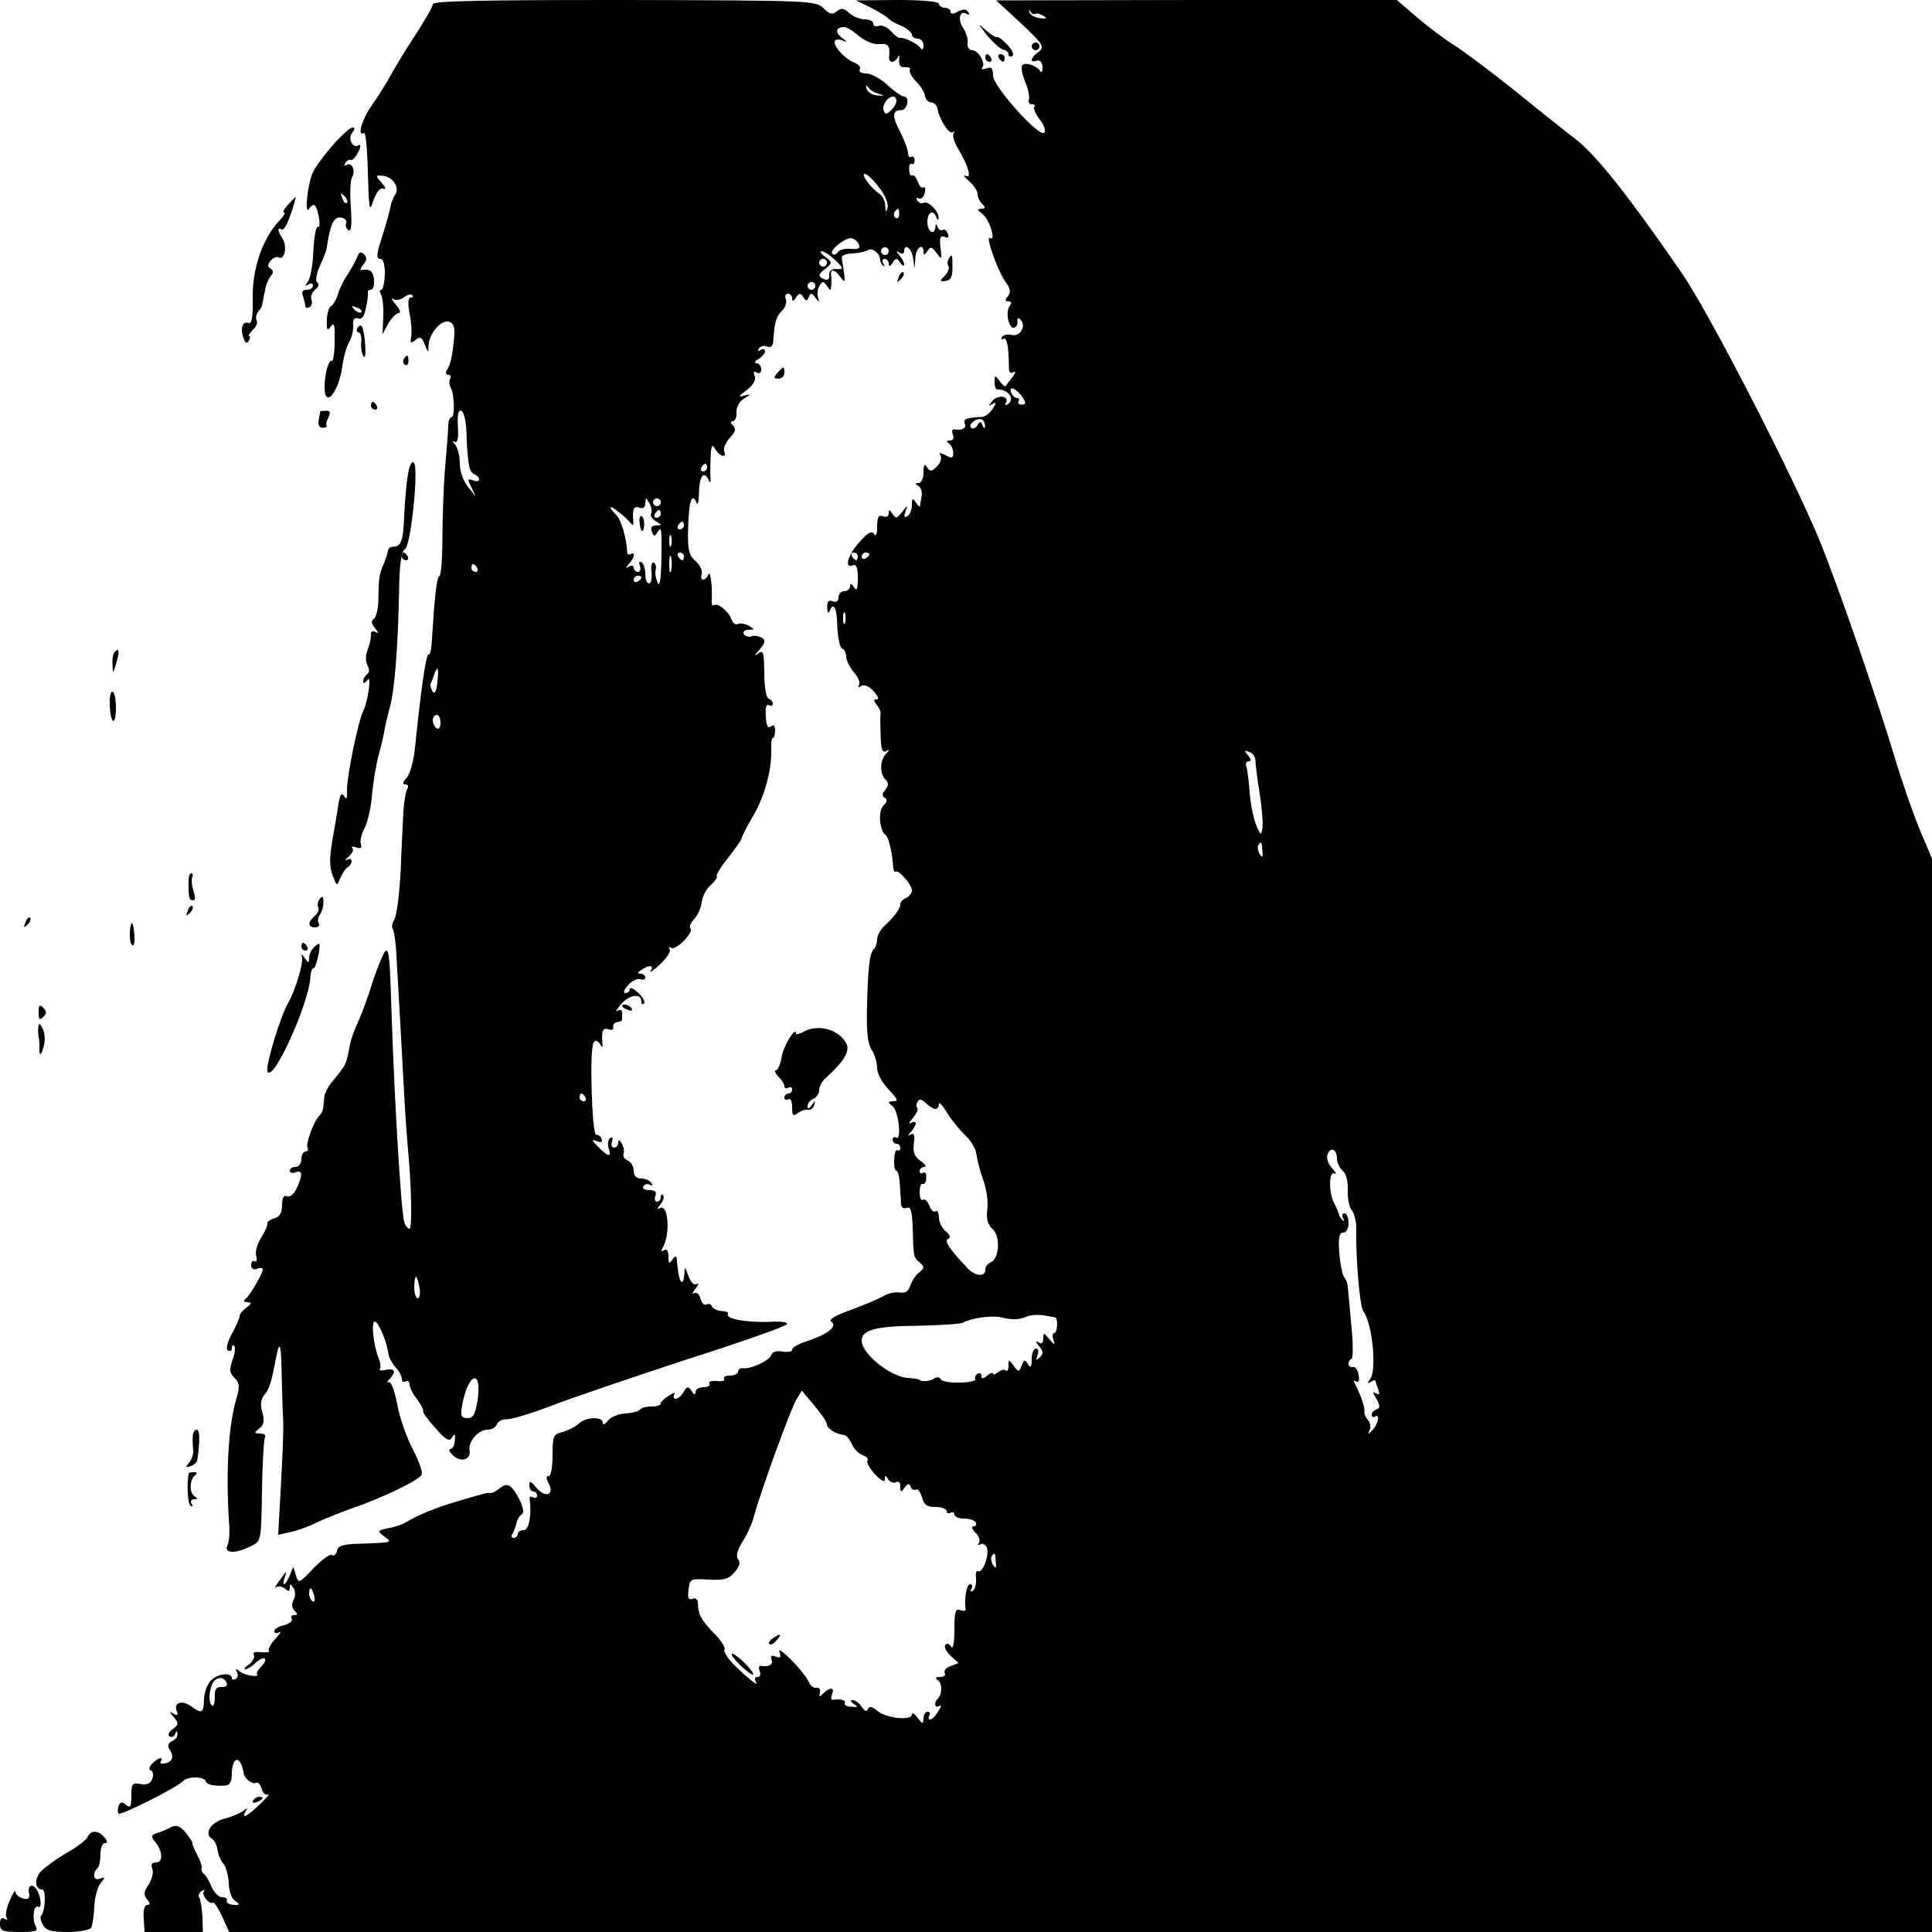 <?xml version="1.0" standalone="no"?>
<!DOCTYPE svg PUBLIC "-//W3C//DTD SVG 20010904//EN"
 "http://www.w3.org/TR/2001/REC-SVG-20010904/DTD/svg10.dtd">
<svg version="1.0" xmlns="http://www.w3.org/2000/svg"
 width="500pt" height="500pt" viewBox="0 0 500 500"
 preserveAspectRatio="xMidYMid meet">
<g transform="translate(0,500) scale(0.1,-0.1)"
fill="#000000" stroke="none">
<path d="M1120 4989 c0 -6 -20 -41 -44 -78 -24 -36 -53 -84 -65 -106 -12 -22
-34 -57 -49 -78 -25 -35 -39 -82 -20 -71 4 3 9 -44 10 -103 3 -96 4 -104 14
-73 7 21 17 34 25 32 9 -3 8 2 -4 16 -16 18 -16 19 4 17 25 -2 44 -30 32 -48
-4 -6 -8 -16 -10 -22 -5 -24 -13 -53 -27 -97 -12 -37 -12 -48 -2 -48 8 0 12
-14 12 -40 -1 -22 -5 -40 -9 -40 -5 0 -5 -5 -1 -12 4 -6 7 -32 6 -57 l-2 -46
15 28 c9 15 21 27 27 27 6 0 3 10 -8 22 -10 12 -13 18 -6 14 7 -4 20 -2 28 5
8 6 17 9 21 5 3 -3 2 -6 -4 -6 -7 0 -8 -15 -3 -42 5 -23 6 -51 4 -61 -3 -15
-1 -17 11 -7 12 10 17 8 24 -11 9 -23 10 -23 10 -3 1 31 34 69 54 61 12 -4 15
-16 12 -44 -5 -49 -9 -65 -18 -80 -5 -8 -3 -13 3 -13 6 0 8 -4 5 -10 -3 -5 -3
-15 1 -22 10 -16 12 -78 2 -78 -4 0 -8 -10 -8 -22 0 -13 -4 -61 -8 -108 -4
-46 -7 -127 -7 -180 0 -52 -3 -98 -8 -101 -7 -5 -12 -48 -20 -176 -1 -17 -5
-29 -8 -27 -6 3 -19 -85 -35 -241 -3 -33 -13 -68 -21 -77 -11 -12 -12 -18 -4
-18 7 0 9 -5 5 -12 -4 -6 -8 -32 -10 -57 -1 -25 -5 -94 -7 -153 -3 -59 -10
-116 -16 -126 -6 -11 -8 -22 -5 -25 3 -3 7 -27 9 -54 9 -155 15 -261 20 -358
3 -60 8 -128 10 -150 10 -100 12 -215 5 -215 -5 0 -11 8 -14 18 -8 28 -25 311
-32 522 -5 161 -7 180 -15 180 -4 0 -20 -37 -35 -82 -14 -46 -33 -95 -40 -109
-7 -15 -15 -37 -18 -50 -10 -55 -9 -53 -46 -98 -11 -13 -21 -32 -21 -43 -2
-31 -4 -36 -12 -45 -15 -14 -37 -75 -31 -84 3 -5 0 -9 -5 -9 -6 0 -11 -9 -11
-20 0 -11 -7 -20 -15 -20 -8 0 -15 -4 -15 -10 0 -5 7 -7 15 -4 18 7 19 -6 3
-41 -7 -15 -17 -24 -25 -21 -9 4 -13 -4 -13 -23 0 -20 -6 -30 -20 -34 -11 -3
-19 -9 -18 -14 1 -4 -6 -20 -16 -36 -10 -15 -16 -36 -13 -47 3 -11 1 -18 -4
-14 -5 3 -9 -2 -9 -10 0 -10 6 -13 15 -10 8 4 15 3 15 -1 0 -11 -34 -69 -45
-77 -6 -5 -4 -8 5 -8 12 -1 12 -3 -2 -14 -10 -7 -18 -17 -18 -22 0 -5 -9 -26
-20 -46 -12 -22 -16 -40 -10 -43 6 -3 10 -1 10 6 0 7 3 10 6 6 4 -3 2 -20 -4
-36 -9 -25 -8 -34 5 -47 13 -13 14 -22 5 -53 -21 -70 -28 -189 -19 -326 2 -22
0 -47 -5 -56 -9 -20 24 -20 62 0 26 12 26 14 28 143 1 72 5 135 8 139 3 5 -3
9 -13 9 -16 1 -16 2 -2 13 12 9 14 19 8 42 -6 20 -4 34 5 45 13 14 18 31 31
99 9 46 13 31 14 -51 1 -46 3 -99 4 -118 1 -19 -2 -93 -6 -163 l-7 -129 32 7
c18 4 49 15 68 25 19 9 64 27 98 39 72 25 164 69 173 84 4 5 -6 34 -22 65 -16
30 -35 83 -41 118 -7 37 -16 60 -23 57 -5 -3 -4 0 3 8 18 19 15 28 -9 24 -12
-3 -19 -2 -16 1 3 3 2 17 -4 31 -13 35 -19 93 -9 93 9 0 32 -54 35 -83 1 -9
10 -26 19 -36 9 -9 16 -23 16 -30 0 -7 4 -9 10 -6 5 3 10 0 10 -8 0 -8 9 -26
20 -39 10 -14 17 -27 15 -30 -2 -2 12 -22 31 -43 28 -32 37 -37 44 -25 7 11 9
10 7 -8 0 -12 -6 -22 -11 -22 -6 0 -3 -7 6 -16 20 -20 48 -12 43 13 -3 23 23
53 47 53 10 0 21 6 24 14 3 8 15 14 27 13 12 0 65 16 117 36 52 20 208 73 345
118 138 44 255 85 260 91 7 6 -9 9 -45 7 -58 -2 -113 8 -106 20 3 4 -5 8 -17
8 -12 1 -23 7 -25 13 -2 5 -8 7 -14 4 -5 -3 -12 3 -15 15 -3 12 -10 18 -17 14
-6 -4 -4 2 4 12 8 10 10 16 3 12 -7 -4 -15 4 -21 20 -10 27 -10 27 -11 4 -1
-13 -4 -21 -8 -18 -5 6 -8 19 -12 62 -1 6 -6 3 -11 -5 -8 -12 -10 -10 -10 8 0
15 -4 21 -12 16 -7 -4 -8 -3 -4 5 22 35 16 118 -7 104 -7 -4 -7 0 2 10 8 10
11 20 7 24 -3 3 -6 1 -6 -5 0 -7 -4 -12 -10 -12 -5 0 -7 7 -4 15 4 10 0 15
-16 15 -12 0 -18 4 -15 10 4 6 11 7 17 4 7 -4 8 -2 4 4 -4 7 -16 12 -27 12
-12 0 -19 7 -19 20 0 11 -7 23 -16 27 -8 3 -13 11 -10 18 2 6 0 18 -5 26 -6
10 -9 10 -9 2 0 -7 -5 -13 -11 -13 -6 0 -8 7 -5 16 3 9 2 12 -5 9 -5 -4 -7
-15 -4 -26 8 -25 0 -24 -27 3 -17 17 -18 20 -4 15 12 -5 16 -3 13 5 -2 7 -9
12 -14 11 -11 -2 -18 221 -7 238 4 8 9 7 16 -2 7 -11 9 -11 7 1 -3 31 1 42 16
36 8 -3 14 0 12 6 -1 7 4 12 11 13 6 0 12 3 12 8 0 4 0 12 0 18 0 5 -6 7 -12
3 -7 -4 -2 4 11 19 22 24 51 27 51 4 0 -6 3 -7 7 -4 3 4 -3 16 -15 27 -12 12
-22 16 -22 10 0 -5 -5 -10 -12 -10 -6 0 -3 9 7 20 10 12 25 18 32 16 7 -3 13
-1 13 4 0 6 -6 10 -12 10 -9 0 -8 4 2 10 21 14 33 12 24 -2 -4 -7 7 0 24 16
17 16 29 34 25 39 -3 6 -2 7 4 4 12 -8 59 40 50 50 -4 3 0 15 10 25 9 10 18
30 19 44 2 14 12 34 23 43 11 10 18 20 16 23 -3 3 11 25 30 49 19 24 35 47 35
51 0 4 13 29 29 56 30 52 48 118 47 170 -1 18 1 32 4 32 3 0 6 9 6 19 0 13 -4
17 -11 11 -8 -6 -12 2 -13 26 -2 23 1 33 8 29 5 -3 10 -2 10 4 0 5 -5 11 -11
13 -6 2 -11 30 -11 66 -1 56 -2 61 -17 50 -9 -8 -8 -3 4 10 16 19 17 25 6 32
-8 4 -20 6 -27 3 -6 -2 -15 0 -19 6 -3 6 2 11 12 11 17 1 17 1 0 11 -9 5 -22
7 -27 4 -6 -3 -13 2 -17 12 -8 22 -35 43 -45 37 -5 -3 -7 3 -6 13 2 32 -3 78
-9 66 -2 -7 -9 -13 -14 -13 -4 0 -6 6 -3 14 3 8 -4 23 -16 34 -18 16 -21 30
-19 91 2 66 10 88 22 59 3 -7 6 6 6 30 1 40 13 55 25 30 4 -9 5 -8 5 2 -1 8
-1 33 0 55 1 32 4 37 12 23 12 -21 31 -24 23 -5 -2 7 4 22 15 34 14 15 17 23
8 32 -7 7 -8 11 0 11 5 0 10 10 9 23 -1 12 7 28 19 35 20 13 20 13 0 8 -15 -5
-14 -1 7 14 18 14 25 27 21 37 -4 11 -2 14 5 9 7 -4 12 -1 12 8 0 9 -6 16 -12
16 -7 0 -5 5 5 11 9 5 17 15 17 20 0 6 -5 7 -12 3 -7 -4 -8 -3 -4 4 4 6 13 9
21 5 10 -3 15 1 16 13 4 51 7 64 22 79 9 8 14 22 11 30 -4 8 -1 15 5 15 6 0
11 -6 11 -12 0 -9 4 -8 10 2 8 12 11 13 19 1 7 -11 9 -11 14 0 5 12 8 11 17
-1 10 -13 11 -13 7 1 -3 9 -1 22 4 30 8 12 10 12 19 -1 9 -13 10 -13 11 0 1 8
1 21 0 28 -3 17 10 15 24 -5 11 -15 12 -14 10 7 -2 14 -5 31 -6 39 -3 9 6 14
26 15 17 1 36 5 42 9 11 7 31 -10 31 -26 0 -5 4 -12 8 -15 4 -4 4 -1 0 6 -4 6
-2 12 3 12 6 0 11 -6 11 -12 0 -9 4 -8 10 2 9 13 11 13 20 0 5 -8 10 -10 10
-4 0 5 -6 16 -12 23 -10 11 -10 13 0 7 6 -4 12 -2 12 3 0 23 19 9 23 -16 l4
-28 2 28 c1 26 21 40 21 15 0 -9 3 -8 10 2 8 13 11 12 24 -5 13 -18 14 -17 10
14 -3 26 -1 32 11 28 9 -4 12 -1 8 8 -3 8 -9 13 -13 10 -5 -3 -11 1 -13 7 -4
10 -6 10 -6 1 -2 -24 -21 -13 -21 12 0 26 15 34 23 13 4 -9 6 -10 6 -1 1 16
-28 45 -39 38 -5 -3 -12 0 -16 6 -4 7 -3 9 3 6 6 -4 13 2 16 13 3 11 1 18 -3
15 -5 -3 -11 4 -15 15 -4 11 -10 18 -14 16 -4 -3 -8 4 -8 15 -1 11 2 17 6 15
4 -3 8 1 8 9 0 8 -4 12 -9 9 -4 -3 -8 2 -8 10 0 9 -10 34 -21 56 -21 40 -20
55 4 55 7 0 13 8 15 18 2 9 -2 17 -8 17 -6 0 -25 13 -43 30 -18 16 -42 30 -55
30 -13 0 -20 4 -17 10 3 6 -2 13 -12 17 -23 8 -53 39 -53 54 0 6 7 9 18 5 16
-6 16 -5 0 7 -18 14 -14 27 7 27 7 0 24 -11 39 -24 16 -13 38 -22 52 -20 23 2
28 -5 25 -33 -1 -7 2 -13 8 -13 5 0 12 6 15 13 3 6 4 3 3 -8 -1 -14 4 -20 15
-19 10 1 15 -2 13 -7 -3 -4 4 -18 16 -30 11 -11 22 -28 23 -38 2 -9 9 -16 16
-16 7 0 14 -7 16 -15 4 -28 31 -70 40 -62 5 4 6 3 2 -2 -4 -5 1 -23 11 -40 27
-45 37 -80 20 -71 -8 3 -4 -2 8 -13 13 -11 23 -26 23 -34 0 -8 5 -19 12 -26 9
-9 9 -12 -2 -12 -12 -1 -11 -4 3 -14 18 -14 36 -73 19 -62 -13 8 20 -85 40
-113 13 -18 15 -28 6 -38 -8 -10 -7 -13 2 -13 8 0 9 -4 3 -12 -12 -16 -2 -60
12 -56 6 2 9 9 8 17 -1 8 2 10 8 4 16 -16 -1 -45 -22 -40 -11 3 -22 0 -26 -5
-3 -6 -2 -8 4 -5 9 6 14 -23 14 -76 0 -11 5 -15 12 -10 7 4 5 -2 -3 -13 -8
-10 -16 -21 -17 -23 -2 -3 -9 3 -16 13 -12 16 -13 16 -13 -3 0 -11 3 -19 6
-19 28 2 49 -25 28 -38 -6 -4 -8 -3 -5 3 11 18 -21 23 -35 5 -11 -13 -11 -14
0 -8 11 7 11 4 1 -12 -7 -11 -20 -21 -28 -21 -40 -2 -49 -5 -44 -18 5 -11 -8
-18 -29 -14 -4 0 -5 -6 -2 -14 4 -9 0 -15 -7 -15 -10 0 -10 -3 -3 -8 6 -4 11
-15 11 -24 0 -14 -4 -15 -20 -6 -14 7 -18 7 -13 -1 4 -6 0 -19 -9 -28 -14 -14
-18 -14 -26 -2 -6 10 -9 7 -9 -13 0 -16 -6 -28 -12 -28 -10 0 -10 -2 -1 -8 7
-4 10 -16 8 -27 -2 -11 -4 -22 -4 -25 -1 -3 -6 2 -11 10 -8 12 -10 11 -10 -7
0 -12 -5 -25 -12 -29 -8 -5 -9 -1 -5 12 7 18 6 18 -8 -1 -14 -17 -17 -18 -25
-5 -8 12 -10 12 -10 1 0 -7 -6 -11 -15 -7 -11 4 -15 -2 -15 -27 0 -20 -3 -27
-8 -19 -6 9 -16 4 -37 -20 -31 -34 -41 -70 -18 -61 9 4 13 -5 13 -33 0 -29 -3
-35 -10 -24 -6 10 -10 11 -10 3 0 -7 -7 -13 -15 -13 -8 0 -15 -7 -15 -16 0
-10 -6 -14 -15 -10 -11 4 -15 -1 -14 -17 0 -12 3 -16 6 -9 10 26 19 10 20 -40
1 -29 7 -54 12 -56 6 -2 11 -12 11 -21 0 -10 9 -28 20 -41 11 -12 17 -27 13
-33 -4 -6 -1 -7 6 -2 8 4 21 -1 32 -14 11 -12 15 -21 8 -21 -9 0 -9 -3 0 -14
6 -8 11 -18 10 -22 -1 -5 -1 -31 0 -57 1 -35 4 -46 14 -41 10 6 10 4 0 -7 -16
-16 -17 -51 -1 -67 8 -8 8 -15 -1 -26 -8 -10 -9 -16 -1 -21 7 -4 6 -11 -4 -20
-14 -15 -10 -65 6 -76 8 -5 17 -46 20 -86 1 -7 3 -11 6 -9 6 7 42 -33 42 -48
0 -8 -7 -16 -15 -20 -8 -3 -15 -10 -15 -16 0 -12 -15 -32 -43 -58 -9 -9 -17
-24 -17 -33 0 -8 -3 -19 -7 -23 -12 -12 -16 -39 -19 -141 -2 -73 1 -106 12
-122 8 -12 14 -34 14 -47 0 -15 13 -38 30 -56 23 -24 26 -30 12 -30 -15 -1
-15 -2 -2 -13 16 -13 24 -91 9 -81 -5 3 -9 0 -9 -5 0 -6 5 -11 10 -11 6 0 10
-5 10 -11 0 -5 -3 -8 -7 -6 -5 3 -8 -8 -9 -24 -1 -16 2 -29 6 -29 4 0 8 -17 9
-38 1 -20 3 -43 3 -50 1 -7 7 -11 15 -8 10 4 13 -8 15 -49 2 -79 2 -79 18 -92
13 -12 13 -14 -1 -26 -9 -6 -19 -22 -23 -34 -5 -15 -13 -20 -27 -18 -12 2 -31
-2 -42 -9 -12 -7 -50 -23 -85 -36 -43 -15 -59 -26 -50 -31 17 -11 -13 -34 -64
-50 -21 -7 -38 -16 -38 -22 0 -5 -11 -7 -24 -5 -16 3 -27 0 -30 -9 -6 -15 -54
-37 -73 -34 -7 1 -13 -3 -13 -9 0 -5 -9 -10 -21 -10 -11 0 -18 -4 -15 -9 3 -4
-6 -7 -19 -5 -14 1 -23 -2 -19 -7 3 -5 -4 -9 -15 -9 -12 0 -21 -6 -21 -12 0
-9 -4 -8 -10 2 -9 13 -12 13 -21 -3 -5 -9 -15 -17 -20 -17 -6 0 -7 5 -4 11 4
6 -2 5 -14 -3 -12 -7 -21 -16 -21 -20 0 -5 -11 -8 -24 -8 -14 0 -27 -4 -30 -8
-2 -4 -19 -9 -38 -10 -18 -1 -39 -10 -45 -19 -7 -9 -13 -12 -13 -5 0 17 -46
15 -63 -3 -8 -7 -26 -17 -41 -21 -24 -6 -26 -10 -26 -60 0 -31 -4 -54 -10 -54
-7 0 -7 -6 0 -19 16 -30 -9 -39 -32 -11 -14 17 -18 19 -18 6 0 -9 5 -16 10
-16 6 0 10 -5 10 -11 0 -5 -5 -7 -11 -4 -6 4 -10 1 -8 -6 5 -42 -2 -79 -16
-79 -8 0 -15 -4 -15 -10 0 -5 -5 -10 -11 -10 -6 0 -7 5 -2 12 4 7 8 19 10 27
1 8 7 17 12 21 8 4 6 16 -4 38 -21 40 -32 47 -52 30 -9 -7 -19 -12 -22 -12 -8
2 -15 0 -86 -21 -58 -17 -104 -36 -135 -55 -8 -5 -28 -12 -45 -15 -29 -6 -29
-7 -11 -21 22 -16 23 -16 -59 -19 -47 -1 -61 -5 -63 -19 -2 -9 -8 -14 -13 -10
-5 3 -27 -13 -48 -35 -37 -39 -39 -40 -45 -18 l-7 22 -9 -22 c-11 -27 -22 -31
-13 -5 7 19 4 17 -17 -13 -8 -11 -10 -17 -6 -13 5 4 15 3 23 -3 10 -9 13 -8
13 2 0 11 2 11 9 0 6 -9 6 -22 1 -31 -6 -11 -5 -21 2 -28 9 -9 9 -12 -1 -12
-7 0 -9 -4 -6 -10 3 -5 -6 -12 -20 -16 -14 -3 -25 -10 -25 -16 0 -5 6 -6 13
-2 6 4 2 -4 -11 -18 -12 -13 -19 -27 -16 -30 3 -4 -6 -5 -20 -4 -15 2 -23 -1
-19 -7 3 -5 -2 -16 -12 -24 -11 -7 -15 -13 -10 -13 5 0 17 7 27 17 22 20 35
11 14 -10 -8 -8 -13 -17 -11 -19 10 -10 -31 -5 -44 6 -11 8 -13 8 -8 -1 4 -6
3 -14 -3 -18 -5 -3 -10 -2 -10 2 0 16 -38 12 -55 -7 -9 -10 -17 -32 -17 -49
-1 -35 -6 -37 -33 -17 -23 17 -46 10 -38 -11 5 -12 3 -14 -8 -8 -12 7 -12 6 1
-9 13 -16 12 -20 -3 -31 -10 -7 -14 -16 -8 -19 5 -3 12 0 14 6 4 10 6 10 6 0
1 -7 -6 -15 -14 -18 -8 -4 -12 -11 -8 -18 14 -21 11 -34 -8 -39 -10 -3 -17 -1
-13 4 8 14 -6 11 -22 -5 -8 -9 -10 -16 -3 -18 5 -2 7 -12 3 -22 -5 -12 -14
-16 -30 -13 -22 4 -24 1 -24 -31 0 -28 -3 -32 -14 -23 -10 9 -15 8 -19 -3 -3
-8 -3 -17 0 -20 5 -5 150 67 167 85 13 12 53 12 58 0 3 -10 22 -14 51 -12 12
1 17 10 17 30 0 35 15 49 25 23 3 -9 6 -19 6 -22 1 -12 22 -29 31 -24 5 3 12
-3 15 -15 3 -11 10 -18 17 -15 6 4 -3 -8 -21 -25 -33 -32 -50 -41 -37 -18 6 9
5 9 -7 0 -8 -6 -30 -15 -49 -20 -35 -9 -53 -39 -31 -52 6 -4 12 -16 14 -28 1
-12 8 -28 15 -36 7 -8 13 -31 14 -51 1 -22 8 -41 17 -46 10 -6 11 -10 4 -10
-19 0 -28 4 -26 12 2 5 -4 8 -12 8 -9 0 -21 12 -28 28 -6 15 -15 30 -20 33 -4
3 -7 10 -5 15 1 5 -4 20 -12 34 -7 14 -13 27 -12 30 1 3 -8 15 -18 28 -15 17
-24 20 -38 13 -9 -5 -25 -12 -36 -15 -15 -5 -16 -9 -5 -22 20 -24 22 -54 3
-54 -11 0 -14 -5 -10 -16 4 -9 -1 -28 -9 -41 -13 -19 -14 -27 -4 -39 8 -10 8
-14 0 -14 -7 0 -11 -14 -9 -35 l2 -35 76 0 75 0 -1 39 c-1 22 -5 44 -8 50 -4
5 -1 13 6 17 7 4 10 4 6 0 -8 -9 13 -36 23 -30 3 2 14 -14 24 -36 l18 -40
2204 0 2203 0 0 1389 0 1389 -31 73 c-17 41 -46 124 -64 184 -50 166 -151 456
-195 564 -69 168 -285 588 -356 692 -137 199 -220 304 -274 347 -30 23 -104
82 -163 130 -60 48 -130 100 -155 116 -26 16 -69 49 -97 73 l-50 43 -518 0
-519 -1 64 -59 c58 -55 62 -61 46 -74 -21 -15 -24 -30 -5 -23 8 3 14 -4 15
-16 0 -12 -2 -17 -6 -11 -10 15 -40 25 -47 14 -3 -5 1 -24 8 -42 8 -18 12 -39
10 -45 -3 -7 1 -13 8 -13 7 0 9 -3 6 -6 -3 -4 2 -18 13 -32 11 -13 17 -29 13
-35 -10 -17 -133 119 -133 147 0 20 -4 24 -17 19 -10 -3 -15 -3 -11 2 10 11
-10 45 -26 45 -8 0 -13 8 -12 18 2 9 -3 27 -11 39 -16 23 -9 48 9 37 7 -4 8
-2 4 4 -5 9 -13 9 -27 2 -13 -7 -19 -7 -19 0 0 5 -7 10 -15 10 -8 0 -15 5 -15
10 0 6 -42 10 -107 10 l-108 -1 39 -19 c22 -11 42 -24 45 -28 4 -4 18 -13 34
-19 15 -7 27 -17 27 -23 0 -5 7 -10 15 -10 8 0 15 -8 15 -17 0 -11 -3 -14 -8
-7 -7 11 -42 28 -53 26 -4 -1 -14 7 -24 18 -9 10 -23 16 -31 13 -8 -3 -14 0
-14 6 0 6 -10 11 -22 11 -12 0 -30 7 -40 16 -14 13 -21 14 -32 5 -12 -10 -19
-8 -35 8 -19 19 -33 20 -515 21 -366 0 -496 -2 -496 -11z m1559 -25 c4 3 13 0
21 -5 11 -7 9 -8 -9 -6 -14 2 -26 9 -27 16 -1 6 0 7 3 1 2 -5 8 -8 12 -6z
m-404 -207 c16 -5 15 -5 -4 -4 -14 1 -26 9 -28 17 -3 10 -2 11 4 4 4 -7 17
-14 28 -17z m45 -18 c0 -6 -6 -17 -14 -24 -12 -12 -15 -12 -19 -1 -5 14 10 36
25 36 4 0 8 -5 8 -11z m-45 -224 c15 -19 25 -42 22 -52 -4 -14 -5 -14 -6 4 0
12 -7 26 -13 30 -22 14 -52 53 -40 53 6 0 23 -16 37 -35z m52 -70 c0 -8 -4
-12 -9 -9 -5 3 -6 10 -3 15 9 13 12 11 12 -6z m-104 -79 c4 -9 -3 -12 -21 -10
-15 1 -30 -2 -34 -9 -4 -6 -10 -8 -14 -4 -10 9 38 46 52 40 7 -2 15 -10 17
-17z m77 -16 c0 -5 -4 -10 -10 -10 -5 0 -10 5 -10 10 0 6 5 10 10 10 6 0 10
-4 10 -10z m-142 -20 c27 -25 27 -28 5 -26 -11 0 -18 -6 -17 -16 1 -10 -4 -14
-12 -11 -18 7 -18 13 4 29 16 13 16 15 -2 29 -11 8 -15 15 -10 15 6 0 20 -9
32 -20z m-18 -10 c0 -5 -4 -10 -10 -10 -5 0 -10 5 -10 10 0 6 5 10 10 10 6 0
10 -4 10 -10z m-30 -60 c0 -5 -4 -10 -10 -10 -5 0 -10 5 -10 10 0 6 5 10 10
10 6 0 10 -4 10 -10z m537 -289 c9 -14 8 -18 -3 -18 -7 0 -11 4 -8 9 3 4 1 8
-4 8 -6 0 -12 7 -15 14 -8 20 15 10 30 -13z m-1440 -87 c3 -83 7 -106 20 -111
7 -3 13 -9 13 -14 0 -4 -7 -6 -16 -2 -14 5 -15 3 -4 -18 l11 -24 -20 25 c-12
15 -21 40 -21 61 0 19 -6 41 -12 48 -7 8 -8 11 -2 8 8 -5 11 8 9 39 -2 30 1
44 9 41 6 -2 12 -26 13 -53z m1342 13 c0 -8 -3 -7 -6 2 -4 11 -7 11 -14 0 -4
-7 -11 -10 -16 -6 -9 9 17 28 29 21 4 -3 8 -11 7 -17z m-719 -107 c0 -5 -5
-10 -11 -10 -5 0 -7 5 -4 10 3 6 8 10 11 10 2 0 4 -4 4 -10z m-145 -119 c-3
-6 3 -14 12 -20 17 -10 17 -10 1 -11 -12 0 -15 -5 -11 -16 5 -13 7 -13 14 -2
10 15 11 11 11 -32 0 -86 -4 -115 -11 -95 -5 11 -6 25 -4 31 2 7 0 15 -5 18
-5 3 -8 -8 -6 -24 2 -17 -1 -30 -6 -30 -6 0 -10 11 -10 24 0 14 -4 28 -10 31
-6 3 -7 -1 -4 -9 3 -9 1 -16 -5 -16 -6 0 -11 5 -11 11 0 5 -6 7 -12 3 -10 -6
-10 -4 0 7 14 15 17 33 4 25 -5 -3 -9 0 -9 7 -2 35 -15 81 -28 94 -8 8 -15 17
-15 20 0 6 40 -25 53 -42 5 -6 7 -4 6 5 -3 32 1 42 16 36 10 -3 15 1 15 12 1
16 1 16 11 -1 5 -9 7 -21 4 -26z m25 29 c0 -5 -4 -10 -10 -10 -5 0 -10 5 -10
10 0 6 5 10 10 10 6 0 10 -4 10 -10z m0 -30 c0 -5 -5 -10 -11 -10 -5 0 -7 5
-4 10 3 6 8 10 11 10 2 0 4 -4 4 -10z m60 -30 c0 -5 -5 -10 -11 -10 -5 0 -7 5
-4 10 3 6 8 10 11 10 2 0 4 -4 4 -10z m-33 -52 c-3 -7 -5 -2 -5 12 0 14 2 19
5 13 2 -7 2 -19 0 -25z m0 -65 c-3 -10 -5 -2 -5 17 0 19 2 27 5 18 2 -10 2
-26 0 -35z m33 37 c0 -5 -2 -10 -4 -10 -3 0 -8 5 -11 10 -3 6 -1 10 4 10 6 0
11 -4 11 -10z m450 0 c0 -5 -2 -10 -4 -10 -3 0 -8 5 -11 10 -3 6 -1 10 4 10 6
0 11 -4 11 -10z m30 6 c0 -3 -4 -8 -10 -11 -5 -3 -10 -1 -10 4 0 6 5 11 10 11
6 0 10 -2 10 -4z m-1015 -36 c3 -5 1 -10 -4 -10 -6 0 -11 5 -11 10 0 6 2 10 4
10 3 0 8 -4 11 -10z m425 -24 c0 -3 -4 -8 -10 -11 -5 -3 -10 -1 -10 4 0 6 5
11 10 11 6 0 10 -2 10 -4z m527 -118 c-3 -7 -5 -2 -5 12 0 14 2 19 5 13 2 -7
2 -19 0 -25z m-1055 -154 c-3 -24 -7 -32 -13 -23 -4 7 -6 16 -5 19 2 3 6 13 9
23 10 27 13 20 9 -19z m8 -105 c0 -11 -4 -17 -10 -14 -5 3 -10 13 -10 21 0 8
5 14 10 14 6 0 10 -9 10 -21z m2109 -97 c0 -9 5 -48 11 -86 6 -37 9 -78 7 -90
-3 -19 -5 -18 -16 9 -7 17 -15 55 -17 85 -2 30 -6 61 -9 68 -2 6 1 12 7 12 7
0 6 5 -2 15 -11 13 -10 14 3 9 9 -3 16 -13 16 -22z m18 -234 c2 -17 0 -19 -7
-8 -5 8 -6 18 -4 22 8 12 10 10 11 -14z m-1752 -638 c3 -5 1 -10 -4 -10 -6 0
-11 5 -11 10 0 6 2 10 4 10 3 0 8 -4 11 -10z m906 -30 c5 0 9 6 9 13 0 6 10
-4 21 -23 12 -19 33 -45 47 -58 14 -13 28 -35 29 -50 2 -15 10 -45 18 -67 8
-22 13 -56 10 -75 -3 -24 1 -39 14 -51 21 -19 17 -77 -5 -86 -8 -3 -14 -11
-14 -19 0 -20 -27 -17 -47 5 -48 51 -60 70 -49 75 7 3 5 10 -6 19 -10 8 -18
24 -18 36 0 12 -4 20 -9 16 -5 -3 -12 4 -16 15 -4 11 -11 18 -16 15 -5 -4 -9
6 -9 20 0 14 4 24 8 21 4 -2 9 4 9 15 1 11 -2 17 -8 14 -5 -4 -9 -1 -9 4 0 6
6 11 12 11 7 0 3 7 -9 15 -16 11 -21 23 -18 45 3 22 1 29 -8 24 -9 -5 -9 -3 1
7 6 7 12 17 12 22 0 4 -6 5 -12 1 -7 -4 -5 2 5 13 9 11 14 22 11 26 -3 3 -3
11 1 16 4 8 11 6 21 -4 9 -8 20 -15 25 -15z m1039 -129 c0 -10 7 -24 15 -31 9
-7 14 -27 13 -51 -1 -21 4 -44 11 -52 6 -8 11 -28 11 -43 -2 -73 9 -206 18
-217 23 -29 36 -152 18 -176 -8 -11 -8 -13 2 -7 6 4 12 5 12 2 0 -2 3 -12 7
-22 4 -12 3 -15 -6 -10 -9 6 -9 2 1 -14 10 -18 10 -24 1 -27 -7 -3 -13 -9 -13
-14 0 -6 4 -8 9 -5 14 9 7 -22 -9 -37 -10 -10 -11 -9 -6 1 4 7 3 19 -3 26 -7
8 -11 18 -10 22 2 10 -8 40 -22 68 -7 13 -7 16 0 11 7 -4 10 2 7 17 -2 13 -9
22 -15 20 -13 -2 -15 14 -3 22 4 2 4 42 -1 88 -4 46 -8 90 -9 98 0 8 -5 20
-10 26 -4 6 -10 35 -12 63 -3 39 0 51 10 51 8 0 14 10 14 25 0 14 -5 25 -11
25 -5 0 -7 -6 -3 -12 4 -8 3 -10 -2 -5 -5 5 -9 12 -9 15 -1 4 -6 16 -12 28
-15 26 -14 86 1 77 6 -4 3 3 -7 14 -10 11 -15 27 -11 36 8 21 24 12 24 -12z
m-2374 -335 c2 -14 0 -26 -5 -26 -5 0 -9 14 -9 30 1 35 7 34 14 -4z m1544 -80
c8 0 22 4 30 8 9 3 27 4 40 2 14 -2 27 -5 30 -5 9 -1 7 -41 -2 -41 -4 0 -5 -8
-2 -17 5 -15 3 -15 -10 1 -15 18 -16 18 -16 2 0 -11 -4 -15 -12 -10 -9 5 -8 2
1 -10 11 -13 12 -19 2 -29 -10 -9 -11 -8 -6 6 4 10 2 17 -4 17 -6 0 -11 -12
-11 -27 0 -21 -3 -24 -10 -13 -7 12 -10 12 -16 -4 -7 -18 -8 -18 -21 0 -13 17
-13 17 -13 -1 0 -10 -3 -15 -7 -12 -3 4 -12 2 -20 -4 -7 -6 -13 -8 -13 -4 0 4
-7 2 -15 -5 -11 -9 -15 -9 -15 -1 0 7 -5 9 -10 6 -6 -4 -8 -10 -6 -14 3 -4
-15 -9 -39 -9 -24 -1 -47 3 -50 8 -4 7 -12 7 -18 2 -11 -7 -33 -9 -39 -2 -2 1
-15 3 -29 4 -45 3 -118 62 -119 96 0 28 35 38 145 39 60 1 113 5 118 8 20 12
72 19 97 14 14 -4 32 -6 40 -5z m-1394 -210 c-6 -36 -11 -46 -26 -46 -16 0
-19 5 -14 33 15 84 52 97 40 13z m904 -62 c0 -11 24 -26 45 -28 6 -1 14 -11
20 -24 5 -12 18 -25 28 -28 9 -3 15 -9 12 -14 -3 -5 6 -21 20 -36 15 -16 25
-21 25 -13 0 12 2 12 9 0 5 -7 14 -10 20 -7 6 4 11 0 11 -11 0 -15 2 -16 11
-3 8 11 12 12 16 2 2 -6 9 -10 14 -7 4 3 11 -6 15 -20 5 -19 12 -25 35 -25 16
0 29 -5 29 -11 0 -5 5 -7 10 -4 6 3 10 1 10 -4 0 -6 11 -11 24 -11 14 0 28 -4
31 -10 3 -5 1 -10 -5 -10 -7 0 -5 -7 4 -16 9 -8 13 -20 10 -26 -4 -6 -2 -8 3
-5 6 4 13 0 17 -8 7 -19 -11 -68 -23 -61 -4 3 -7 -6 -5 -19 1 -14 -3 -28 -8
-32 -7 -3 -8 -1 -4 5 4 7 2 12 -3 12 -10 0 -16 -38 -12 -64 1 -5 -5 -6 -14 -3
-12 5 -15 -3 -15 -51 0 -36 -4 -52 -9 -43 -5 8 -11 9 -15 3 -3 -5 4 -18 15
-28 l20 -18 -21 -8 c-12 -4 -18 -12 -15 -18 3 -5 -2 -10 -12 -10 -12 0 -14 -3
-6 -8 12 -8 12 -36 0 -48 -11 -11 -8 -26 4 -19 6 4 5 -2 -3 -14 -7 -12 -16
-21 -21 -21 -4 0 -5 5 -2 10 3 6 1 10 -4 10 -6 0 -11 -8 -11 -17 -1 -16 -2
-16 -15 1 -8 11 -15 15 -15 9 0 -17 -67 -10 -89 9 -14 12 -21 13 -25 5 -3 -8
-8 -6 -16 6 -6 9 -16 17 -23 17 -7 0 -6 -4 3 -10 12 -7 10 -9 -7 -7 -12 0 -19
5 -17 9 5 8 -11 12 -30 9 -5 -1 -6 5 -3 14 8 18 -4 20 -22 3 -10 -11 -12 -10
-9 2 2 8 -3 14 -10 12 -7 -1 -15 6 -19 15 -4 10 -24 36 -45 57 -21 21 -35 31
-31 21 5 -14 3 -17 -10 -12 -11 4 -14 2 -10 -9 4 -12 -7 -19 -29 -15 -4 0 -5
-6 -2 -14 4 -8 1 -15 -6 -15 -6 0 -8 -5 -4 -12 10 -16 -19 7 -58 45 -15 16
-26 33 -23 38 3 5 -9 24 -27 42 -33 34 -41 48 -42 78 0 10 -6 15 -14 11 -10
-3 -13 3 -10 24 3 28 5 29 52 26 39 -2 52 1 67 19 13 15 16 26 9 34 -6 7 -2
23 12 46 12 18 25 48 29 64 16 61 96 281 110 303 l14 23 32 -38 c18 -21 33
-43 33 -49z m437 -356 c2 -17 0 -19 -7 -8 -5 8 -6 18 -4 22 8 12 10 10 11 -14z
m-1764 -88 c3 -11 1 -18 -4 -14 -5 3 -9 12 -9 20 0 20 7 17 13 -6z m-226 -227
c2 -6 -4 -10 -14 -9 -13 1 -18 -6 -17 -26 0 -15 -3 -25 -7 -22 -11 6 -8 46 4
62 11 14 29 12 34 -5z"/>
<path d="M1655 3650 c2 -27 10 -33 12 -10 1 11 -2 22 -6 24 -4 3 -7 -4 -6 -14z"/>
<path d="M2000 760 c-8 -5 -12 -12 -9 -15 4 -3 12 1 19 10 14 17 11 19 -10 5z"/>
<path d="M1915 691 c17 -16 32 -27 34 -25 6 5 -43 54 -54 54 -5 0 4 -13 20
-29z"/>
<path d="M2555 4908 c17 -20 36 -37 43 -37 6 -1 12 -6 12 -12 0 -5 4 -7 10 -4
5 3 0 16 -13 29 -12 13 -24 22 -26 20 -3 -2 -16 6 -30 18 -22 20 -21 18 4 -14z"/>
<path d="M2670 4880 c0 -5 5 -10 10 -10 6 0 10 5 10 10 0 6 -4 10 -10 10 -5 0
-10 -4 -10 -10z"/>
<path d="M2550 4850 c0 -5 5 -10 11 -10 5 0 7 5 4 10 -3 6 -8 10 -11 10 -2 0
-4 -4 -4 -10z"/>
<path d="M2585 4850 c3 -5 8 -10 11 -10 2 0 4 5 4 10 0 6 -5 10 -11 10 -5 0
-7 -4 -4 -10z"/>
<path d="M860 4623 c-23 -27 -47 -59 -52 -73 -13 -33 -20 -109 -8 -90 5 8 12
12 15 8 9 -9 17 -60 8 -55 -5 3 -10 -25 -12 -61 -1 -37 -8 -73 -14 -81 -9 -12
-9 -13 1 -7 6 4 12 2 12 -3 0 -6 -7 -11 -16 -11 -11 0 -14 -5 -10 -16 3 -9 6
-20 6 -25 0 -6 5 -7 11 -4 6 4 8 13 5 20 -3 8 2 19 10 26 9 7 11 15 5 18 -5 4
-3 20 6 41 9 19 17 40 18 45 9 62 18 84 36 82 11 -1 17 -7 15 -14 -3 -7 0 -15
6 -19 7 -4 9 14 6 59 -3 36 -1 71 3 78 10 16 0 41 -14 32 -6 -3 -7 -1 -3 6 4
6 11 9 14 7 4 -2 12 7 19 20 7 14 7 22 1 18 -15 -10 -29 18 -16 33 7 9 7 13 0
13 -6 0 -29 -21 -52 -47z m38 -148 c-3 -3 -9 2 -12 12 -6 14 -5 15 5 6 7 -7
10 -15 7 -18z"/>
<path d="M745 4470 c-10 -11 -14 -20 -10 -20 5 0 -1 -10 -13 -22 -43 -47 -69
-123 -68 -198 1 -50 -2 -69 -11 -66 -15 6 -22 -14 -13 -38 4 -14 9 -16 14 -8
4 7 4 12 1 12 -4 0 1 7 9 16 9 8 14 20 10 25 -3 6 -1 15 4 22 6 7 11 15 11 20
1 4 1 8 2 10 0 1 2 13 5 26 2 14 9 30 15 37 7 8 7 14 -1 19 -8 5 -8 11 1 21 6
7 15 11 20 8 15 -9 23 27 11 47 -14 22 -15 32 -3 25 5 -3 15 14 23 39 9 25 14
45 13 45 -1 0 -10 -9 -20 -20z"/>
<path d="M924 4334 c-4 -10 -15 -30 -24 -44 -10 -14 -21 -36 -25 -50 -4 -14
-12 -28 -18 -32 -6 -3 -11 -20 -11 -37 -1 -26 1 -29 10 -16 9 12 11 4 10 -39
0 -30 -4 -52 -7 -50 -8 5 -19 -33 -19 -68 0 -58 37 -13 46 55 3 23 11 51 18
62 6 11 11 30 10 43 -1 16 3 21 13 18 9 -4 16 5 20 27 4 17 6 35 5 40 -1 4 2
7 8 7 5 0 9 11 8 25 -2 23 -10 30 -32 26 -5 -1 -3 5 4 14 10 12 10 19 2 27 -8
8 -13 6 -18 -8z m11 -142 c-3 -3 -11 0 -18 7 -9 10 -8 11 6 5 10 -3 15 -9 12
-12z"/>
<path d="M2455 4330 c-3 -5 -4 -14 0 -19 3 -5 -2 -16 -10 -25 -14 -13 -13 -15
2 -13 13 1 18 10 18 34 0 36 -1 38 -10 23z"/>
<path d="M2326 4283 c-6 -14 -5 -15 5 -6 7 7 10 15 7 18 -3 3 -9 -2 -12 -12z"/>
<path d="M925 4151 c-3 -6 -2 -11 3 -11 5 0 8 -11 7 -24 -2 -13 1 -29 5 -37 5
-8 7 4 5 30 -4 46 -9 58 -20 42z"/>
<path d="M1045 4071 c-3 -5 -2 -12 3 -15 5 -3 9 1 9 9 0 17 -3 19 -12 6z"/>
<path d="M2012 4035 c-11 -12 -10 -15 3 -15 8 0 15 7 15 15 0 18 -2 18 -18 0z"/>
<path d="M960 3950 c0 -5 5 -10 11 -10 5 0 7 5 4 10 -3 6 -8 10 -11 10 -2 0
-4 -4 -4 -10z"/>
<path d="M829 3936 c0 -1 -2 -10 -4 -22 -3 -13 1 -21 10 -21 8 0 13 2 10 5 -2
3 0 12 5 22 6 12 5 17 -6 17 -7 0 -14 -1 -15 -1z"/>
<path d="M1056 3773 c-4 -21 -8 -68 -10 -105 -2 -68 -8 -83 -29 -83 -7 0 -12
-4 -13 -10 0 -5 -6 -22 -12 -37 -11 -26 -12 -34 -13 -98 -1 -19 -6 -38 -12
-42 -7 -4 -6 -12 4 -24 9 -11 9 -15 2 -10 -7 4 -13 2 -13 -3 0 -16 -2 -24 -10
-47 -4 -11 -4 -27 1 -36 6 -11 5 -19 -1 -23 -5 -3 -10 -12 -10 -18 0 -7 4 -6
11 3 11 17 2 -54 -11 -80 -13 -25 -43 -173 -42 -205 1 -21 -1 -26 -7 -16 -7
11 -11 6 -15 -20 -3 -19 -10 -62 -16 -95 -8 -44 -7 -70 1 -90 11 -28 11 -28
19 -8 5 12 13 25 19 29 15 9 14 28 -1 20 -7 -4 -5 0 4 8 10 8 14 18 10 22 -4
5 1 5 10 2 12 -4 15 -2 12 8 -3 7 1 26 10 43 8 16 17 56 19 88 3 32 11 79 18
104 7 25 13 52 14 60 1 8 7 33 13 56 13 43 22 157 25 312 1 64 6 95 15 101 16
10 36 211 23 224 -5 5 -12 -8 -15 -30z"/>
<path d="M1040 3560 c0 -5 5 -10 11 -10 5 0 7 5 4 10 -3 6 -8 10 -11 10 -2 0
-4 -4 -4 -10z"/>
<path d="M297 3313 c-4 -3 -7 -18 -6 -32 1 -26 1 -25 10 3 9 31 7 41 -4 29z"/>
<path d="M284 3176 c2 -51 16 -57 16 -8 0 23 -4 42 -9 42 -5 0 -8 -15 -7 -34z"/>
<path d="M489 2730 c-1 -5 -1 -17 -1 -25 0 -28 2 -35 12 -35 6 0 6 9 1 23 -4
12 -6 28 -4 35 3 6 2 12 -1 12 -3 0 -7 -4 -7 -10z"/>
<path d="M825 2670 c-3 -5 -4 -14 -1 -19 3 -5 -1 -14 -9 -21 -19 -16 -19 -30
1 -30 8 0 12 5 9 10 -4 6 -2 16 3 23 5 7 9 20 9 30 0 19 -3 21 -12 7z"/>
<path d="M486 2643 c-6 -14 -5 -15 5 -6 7 7 10 15 7 18 -3 3 -9 -2 -12 -12z"/>
<path d="M66 2613 c-6 -14 -5 -15 5 -6 7 7 10 15 7 18 -3 3 -9 -2 -12 -12z"/>
<path d="M339 2608 c-5 -17 -4 -50 3 -54 5 -3 7 8 6 25 -2 26 -6 38 -9 29z"/>
<path d="M780 2550 c0 -5 5 -10 11 -10 5 0 7 5 4 10 -3 6 -8 10 -11 10 -2 0
-4 -4 -4 -10z"/>
<path d="M812 2548 c-7 -7 -12 -19 -12 -27 0 -14 -2 -14 -11 -1 -9 13 -10 13
-7 0 2 -18 -19 -86 -36 -115 -19 -31 -59 -162 -54 -177 12 -35 106 170 111
241 1 16 5 27 8 25 6 -3 20 57 15 63 -1 2 -8 -3 -14 -9z"/>
<path d="M100 2380 c0 -19 3 -21 12 -12 9 9 9 15 0 24 -9 9 -12 7 -12 -12z"/>
<path d="M1610 2396 c0 -2 7 -7 16 -10 8 -3 12 -2 9 4 -6 10 -25 14 -25 6z"/>
<path d="M99 2340 c-1 -8 0 -19 1 -25 2 -5 2 -18 2 -29 -1 -24 7 -15 13 14 2
13 0 30 -5 39 -8 14 -10 14 -11 1z"/>
<path d="M2078 2329 c-10 -5 -18 -7 -18 -4 0 21 -32 -31 -37 -60 -3 -19 -10
-35 -15 -35 -5 0 -2 -7 6 -16 9 -8 16 -20 16 -25 0 -6 5 -7 10 -4 6 3 10 1 10
-4 0 -6 -4 -11 -10 -11 -5 0 -10 -5 -10 -11 0 -5 5 -7 10 -4 6 4 10 -5 10 -21
0 -21 3 -24 14 -15 8 6 19 10 26 9 7 -2 15 4 17 12 4 13 3 13 -6 0 -8 -11 -11
-11 -11 -2 0 7 7 15 15 18 8 4 15 14 15 23 0 9 8 24 18 32 46 42 63 69 52 89
-20 37 -75 51 -112 29z"/>
<path d="M499 1283 c-1 -10 0 -26 1 -36 1 -10 -4 -25 -11 -33 -10 -12 -9 -13
5 -8 9 3 17 11 17 18 7 50 6 76 -2 76 -5 0 -10 -8 -10 -17z"/>
<path d="M489 1188 c-6 -18 -4 -80 4 -85 6 -3 7 -1 3 5 -4 7 -1 12 6 12 10 0
10 2 1 8 -14 9 -12 44 2 54 6 5 5 8 -2 8 -7 0 -13 -1 -14 -2z"/>
<path d="M655 340 c-3 -6 1 -7 9 -4 18 7 21 14 7 14 -6 0 -13 -4 -16 -10z"/>
<path d="M227 246 c-3 -7 -27 -26 -54 -41 -26 -15 -56 -37 -66 -47 -19 -19
-17 -48 2 -48 11 0 8 -56 -2 -67 -4 -3 -2 -14 4 -24 8 -15 21 -19 64 -19 29 0
57 5 61 11 3 6 7 30 8 54 1 23 8 51 16 61 13 16 13 17 -2 12 -16 -7 -20 14 -5
28 4 4 7 20 7 36 0 15 5 28 11 28 8 0 8 5 -1 15 -15 19 -36 19 -43 1z"/>
<path d="M75 101 c3 -14 -1 -18 -16 -14 -10 3 -19 10 -19 17 -1 6 -7 -4 -15
-23 -8 -18 -12 -38 -8 -44 3 -6 1 -7 -5 -3 -8 5 -12 0 -12 -13 0 -18 6 -21 50
-21 44 0 50 2 42 16 -10 18 -4 57 7 49 10 -5 7 27 -3 43 -11 19 -25 14 -21 -7z"/>
</g>
</svg>
